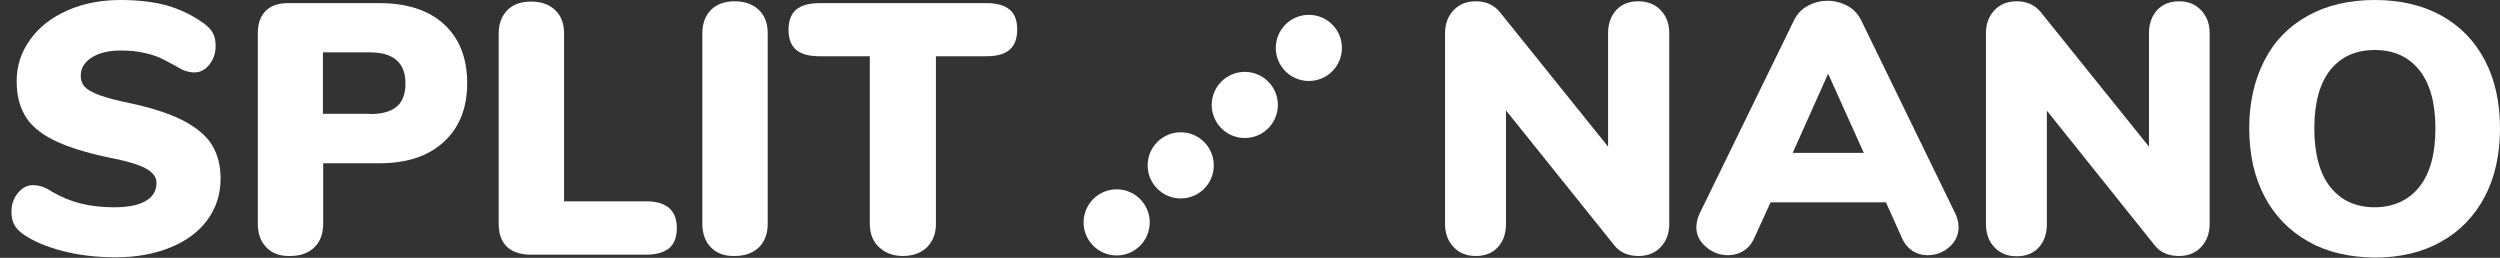 <svg xmlns="http://www.w3.org/2000/svg" viewBox="0 0 960 99">
  <rect x="0" y="0" width="960" height="99" fill="#333333" stroke="none"/>
  <style>
    .st0{fill:#fff}
  </style>
  <g id="Layer_2">
    <g id="XMLID_4_">
      <path id="XMLID_5_" class="st0" d="M24.1 96.4c-6.2-1.6-11.4-3.8-15.4-6.6-1.6-1.2-2.7-2.4-3.3-3.7-.7-1.3-1-2.9-1-4.9 0-2.7.8-5.1 2.5-7.1 1.6-2 3.6-3 5.7-3 1.2 0 2.3.2 3.4.5 1.1.4 2.5 1 4.1 2.1 3.7 2.1 7.4 3.6 11.1 4.5 3.7.9 7.9 1.4 12.5 1.4 5.4 0 9.5-.8 12.2-2.4 2.8-1.6 4.2-3.9 4.2-7 0-2.1-1.3-3.9-3.9-5.4-2.6-1.5-7.5-3-14.8-4.4-9-1.9-16.1-4.2-21.2-6.8-5.1-2.6-8.7-5.8-10.7-9.4-2.1-3.6-3.1-8-3.1-13.1 0-5.8 1.7-11.1 5.2-15.9C15 10.4 19.8 6.7 25.9 4 32 1.3 38.8 0 46.3 0 53 0 58.9.7 64.1 2.1 69.3 3.6 74 5.9 78.3 9c1.6 1.2 2.8 2.4 3.5 3.8.7 1.3 1 2.9 1 4.9 0 2.7-.8 5.1-2.4 7.1-1.6 2-3.5 3-5.7 3-1.2 0-2.3-.2-3.3-.5s-2.4-1-4.2-2.1c-.5-.3-1.8-1-3.9-2.1-2.1-1.1-4.6-2.1-7.5-2.7-2.9-.7-6-1-9.4-1-4.6 0-8.4.9-11.2 2.7-2.8 1.8-4.2 4.1-4.2 7 0 1.7.5 3.1 1.5 4.2s2.9 2.2 5.6 3.2c2.7 1 6.8 2.1 12.2 3.2 8.7 1.9 15.6 4.2 20.6 6.9 5 2.7 8.6 5.8 10.7 9.4 2.1 3.6 3.1 7.7 3.1 12.6 0 6-1.7 11.3-5.1 15.9-3.3 4.5-8 8-14.1 10.5s-13.1 3.8-21.1 3.8c-7.3 0-14.1-.8-20.3-2.4z"/>
      <path id="XMLID_7_" class="st0" d="M102.3 95c-2.2-2.2-3.3-5.3-3.3-9.1V12.8c0-3.7 1-6.6 3-8.6s4.9-3 8.6-3h35c10.7 0 19 2.7 24.9 8.1 5.9 5.4 8.9 13 8.9 22.6 0 9.6-3 17.1-9 22.6s-14.2 8.2-24.8 8.2h-21.5v23.2c0 3.8-1.1 6.9-3.4 9.1-2.3 2.2-5.4 3.3-9.3 3.3-3.9.1-6.9-1-9.1-3.3zm39.8-51.2c4.6 0 8.1-1 10.3-2.9 2.2-1.9 3.3-4.9 3.3-8.9 0-7.9-4.6-11.9-13.7-11.9h-18v23.6h18.1z"/>
      <path id="XMLID_10_" class="st0" d="M194.5 94.6c-2-2-3-4.9-3-8.7v-73c0-3.7 1.1-6.7 3.3-9 2.2-2.2 5.3-3.3 9.1-3.3 3.9 0 7 1.1 9.3 3.3 2.3 2.2 3.4 5.2 3.4 9v64.4H248c7.9 0 11.9 3.4 11.9 10.3 0 3.5-1 6-2.9 7.7-2 1.6-4.9 2.5-9 2.5h-45c-3.6-.2-6.5-1.2-8.5-3.2z"/>
      <path id="XMLID_12_" class="st0" d="M273 95c-2.2-2.2-3.3-5.3-3.3-9.1V12.8c0-3.7 1.1-6.7 3.3-9 2.2-2.2 5.3-3.3 9.1-3.3 3.9 0 7 1.1 9.3 3.3 2.3 2.2 3.4 5.2 3.4 9v73.1c0 3.8-1.1 6.9-3.4 9.1-2.3 2.2-5.4 3.3-9.3 3.3-3.8.1-6.9-1-9.1-3.3z"/>
      <path id="XMLID_14_" class="st0" d="M337.5 94.9c-2.3-2.2-3.5-5.2-3.5-9V21.6h-19.3c-4 0-7-.8-9-2.5s-2.9-4.3-2.9-7.7c0-3.5 1-6 2.9-7.7 2-1.6 4.9-2.5 9-2.5h64c4 0 7 .8 9 2.5 2 1.6 2.9 4.2 2.9 7.7s-1 6-2.9 7.7c-2 1.7-4.9 2.5-9 2.5h-19.3V86c0 3.7-1.2 6.7-3.5 9-2.3 2.2-5.4 3.3-9.2 3.3-3.8 0-6.8-1.2-9.2-3.4z"/>
      <path id="XMLID_16_" class="st0" d="M637.7 3.9c2.2 2.3 3.3 5.2 3.3 8.9v73.1c0 3.7-1.1 6.7-3.3 9-2.2 2.3-5 3.4-8.5 3.4-4.1 0-7.2-1.4-9.3-4.1l-41.6-51.8v43.5c0 3.7-1 6.7-3.1 9s-4.9 3.4-8.5 3.4c-3.5 0-6.3-1.1-8.5-3.4s-3.3-5.3-3.3-9V12.8c0-3.6 1.1-6.6 3.3-8.9 2.2-2.3 5-3.4 8.5-3.4 3.9 0 7 1.4 9.2 4.1l41.6 51.7V12.8c0-3.7 1.1-6.7 3.2-9 2.1-2.2 4.9-3.3 8.4-3.3s6.4 1.1 8.6 3.4z"/>
      <path id="XMLID_18_" class="st0" d="M752.1 87.2c0 3-1.2 5.6-3.6 7.7-2.4 2.1-5.2 3.1-8.3 3.1-2.1 0-4-.5-5.7-1.6-1.7-1.1-3.1-2.7-4.1-4.9l-6.2-13.8h-44.3l-6.3 13.8c-1 2.2-2.4 3.8-4.2 4.9-1.8 1.1-3.7 1.6-5.8 1.6-3.1 0-5.9-1-8.4-3.1s-3.8-4.6-3.8-7.7c0-1.6.4-3.3 1.2-5.1L688.8 8c1.2-2.5 2.9-4.4 5.3-5.7 2.3-1.3 4.9-2 7.7-2 2.7 0 5.3.7 7.7 2 2.4 1.3 4.1 3.2 5.3 5.7l36.1 74.1c.8 1.8 1.2 3.4 1.2 5.1zm-63.7-28.5h27.3L702 28.3l-13.6 30.4z"/>
      <path id="XMLID_21_" class="st0" d="M845.2 3.9c2.2 2.3 3.3 5.2 3.3 8.9v73.1c0 3.7-1.1 6.7-3.3 9-2.2 2.3-5 3.4-8.5 3.4-4.1 0-7.2-1.4-9.3-4.1L786 42.5V86c0 3.7-1 6.7-3.1 9s-4.9 3.4-8.5 3.4c-3.5 0-6.3-1.1-8.5-3.4s-3.3-5.3-3.3-9V12.8c0-3.6 1.1-6.6 3.3-8.9 2.2-2.3 5-3.4 8.5-3.4 3.9 0 7 1.4 9.2 4.1l41.6 51.7V12.8c0-3.7 1.1-6.7 3.2-9 2.1-2.2 4.9-3.3 8.4-3.3 3.4 0 6.2 1.1 8.4 3.4z"/>
      <path id="XMLID_23_" class="st0" d="M886.3 92.7c-7.2-4.1-12.8-9.8-16.7-17.2-3.9-7.4-5.9-16.2-5.9-26.2s2-18.7 5.9-26.2C873.4 15.7 879 10 886.3 6c7.2-4 15.8-6 25.6-6s18.4 2 25.6 6c7.2 4 12.8 9.7 16.7 17.2 3.9 7.4 5.8 16.2 5.8 26.2s-2 18.8-5.9 26.2c-3.9 7.4-9.5 13.2-16.7 17.2-7.2 4.1-15.7 6.1-25.5 6.1-9.9-.1-18.4-2.1-25.6-6.2zM929 71.8c4.1-5.1 6.2-12.6 6.2-22.5 0-9.8-2.1-17.3-6.2-22.4-4.1-5.1-9.8-7.7-17-7.7-7.3 0-13 2.5-17.1 7.6-4.1 5.1-6.2 12.6-6.2 22.5s2.1 17.5 6.2 22.6c4.1 5.1 9.8 7.7 17.1 7.7 7.2-.1 12.9-2.7 17-7.8z"/>
    </g>
  </g>
  <g id="Layer_3">
    <circle id="XMLID_105_" class="st0" cx="428.8" cy="85.4" r="12.7"/>
    <circle id="XMLID_57_" class="st0" cx="453.4" cy="63.5" r="12.7"/>
    <circle id="XMLID_56_" class="st0" cx="478" cy="40.3" r="12.7"/>
    <circle id="XMLID_55_" class="st0" cx="502.6" cy="18.4" r="12.7"/>
  </g>
</svg>
